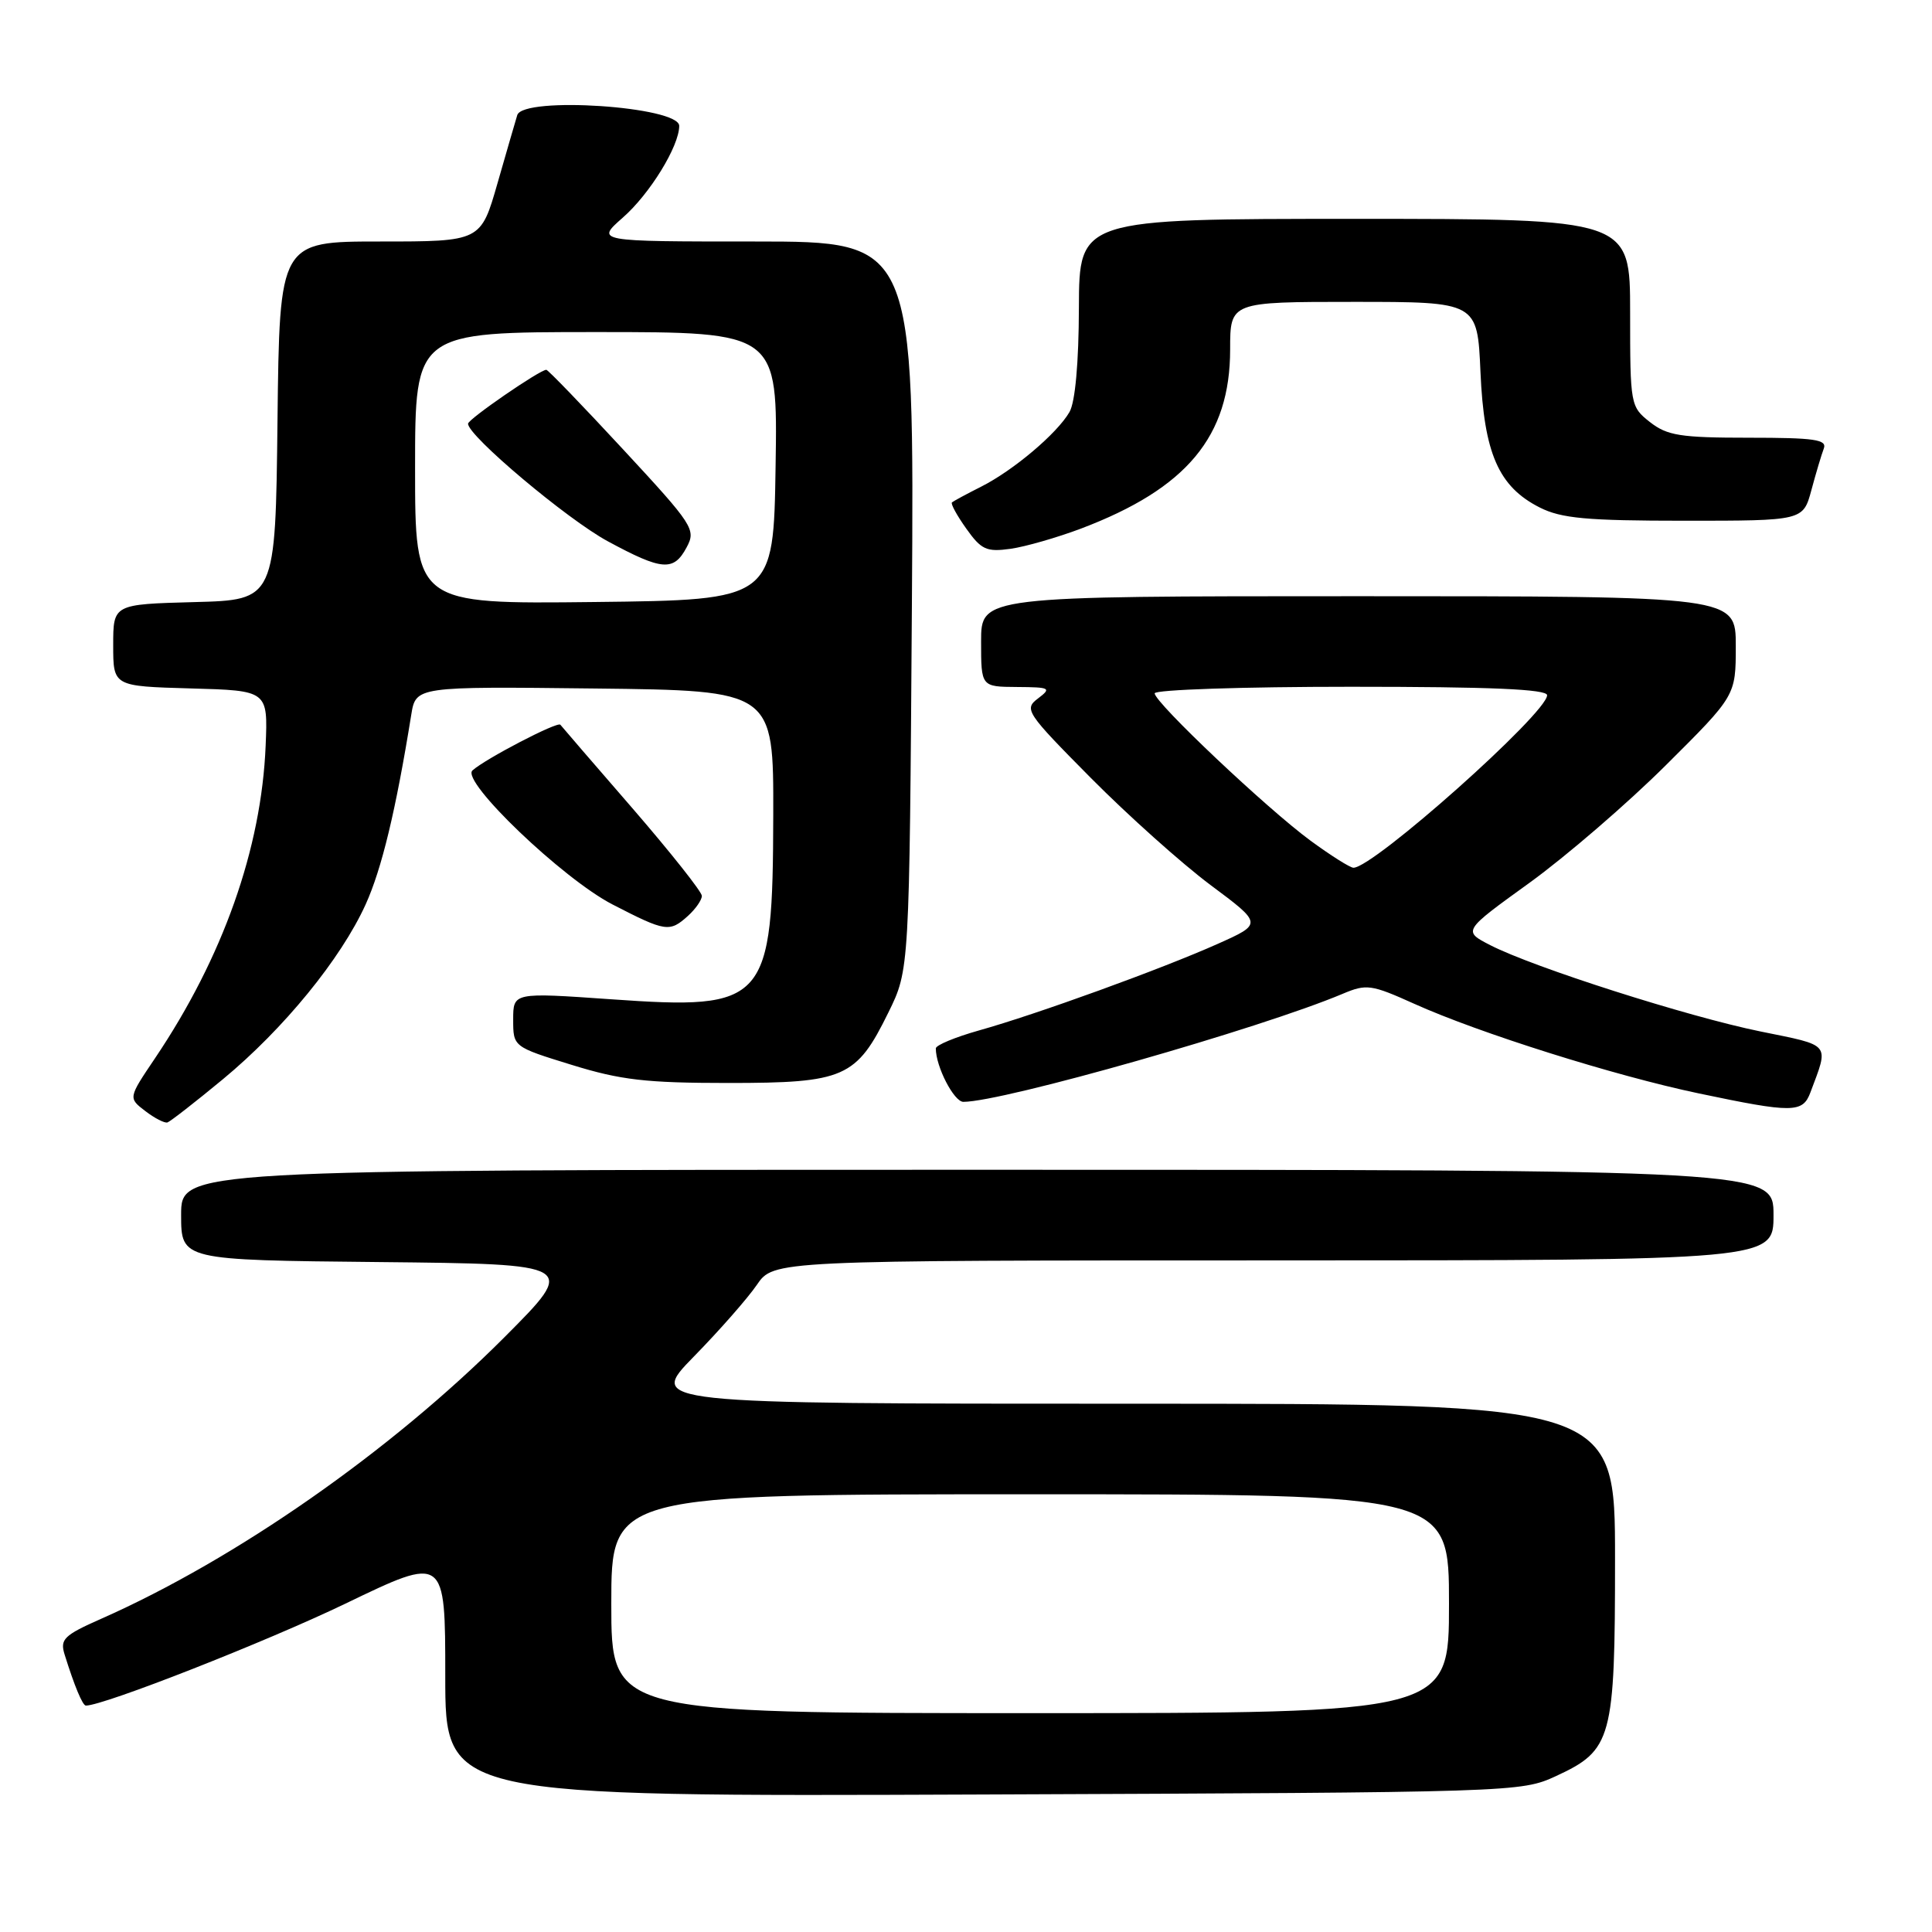 <?xml version="1.0" encoding="UTF-8" standalone="no"?>
<!DOCTYPE svg PUBLIC "-//W3C//DTD SVG 1.1//EN" "http://www.w3.org/Graphics/SVG/1.1/DTD/svg11.dtd" >
<svg xmlns="http://www.w3.org/2000/svg" xmlns:xlink="http://www.w3.org/1999/xlink" version="1.1" viewBox="0 0 256 256">
 <g >
 <path fill="currentColor"
d=" M 206.18 235.34 C 213.61 231.90 214.00 230.48 214.00 206.55 C 214.00 186.00 214.00 186.00 149.92 186.00 C 85.83 186.00 85.83 186.00 91.94 179.75 C 95.31 176.31 99.06 172.04 100.28 170.26 C 102.50 167.01 102.50 167.01 168.75 167.01 C 235.00 167.00 235.00 167.00 235.00 161.00 C 235.00 155.00 235.00 155.00 129.50 155.00 C 24.00 155.00 24.00 155.00 24.00 160.98 C 24.00 166.97 24.00 166.97 50.25 167.23 C 76.50 167.50 76.50 167.50 66.84 177.19 C 51.80 192.26 31.29 206.59 13.40 214.50 C 8.47 216.68 7.93 217.21 8.56 219.23 C 9.85 223.37 10.94 226.00 11.38 226.00 C 13.75 226.00 35.30 217.53 45.75 212.50 C 59.00 206.11 59.00 206.11 59.00 222.09 C 59.00 238.06 59.00 238.06 130.25 237.78 C 200.88 237.50 201.54 237.48 206.18 235.34 Z  M 29.54 143.00 C 37.59 136.34 45.17 127.06 48.45 119.84 C 50.58 115.14 52.45 107.40 54.49 94.73 C 55.10 90.96 55.10 90.96 78.80 91.23 C 102.50 91.50 102.50 91.50 102.46 108.00 C 102.40 132.94 101.59 133.86 80.99 132.41 C 68.00 131.50 68.00 131.50 68.00 135.10 C 68.00 138.71 68.00 138.71 75.75 141.10 C 82.24 143.11 85.61 143.50 96.50 143.50 C 111.91 143.50 113.47 142.81 117.72 134.15 C 120.50 128.50 120.50 128.50 120.83 80.25 C 121.15 32.00 121.15 32.00 100.04 32.00 C 78.93 32.00 78.93 32.00 82.52 28.84 C 86.10 25.71 90.00 19.36 90.00 16.68 C 90.00 14.11 69.34 12.73 68.54 15.25 C 68.33 15.94 67.15 19.99 65.93 24.25 C 63.71 32.00 63.71 32.00 50.37 32.00 C 37.04 32.00 37.04 32.00 36.77 55.75 C 36.50 79.50 36.50 79.50 25.75 79.78 C 15.00 80.07 15.00 80.07 15.00 85.50 C 15.00 90.93 15.00 90.93 25.25 91.22 C 35.50 91.50 35.50 91.50 35.20 98.79 C 34.64 112.45 29.54 126.86 20.53 140.24 C 16.99 145.49 16.99 145.49 19.25 147.22 C 20.49 148.17 21.81 148.85 22.19 148.73 C 22.57 148.60 25.88 146.03 29.54 143.00 Z  M 239.89 144.75 C 242.36 138.15 242.73 138.60 233.25 136.67 C 223.64 134.71 203.22 128.19 197.47 125.24 C 193.82 123.36 193.82 123.36 202.66 116.98 C 207.52 113.46 215.66 106.45 220.75 101.38 C 230.00 92.18 230.00 92.18 230.00 85.59 C 230.00 79.00 230.00 79.00 180.00 79.00 C 130.00 79.00 130.00 79.00 130.00 85.00 C 130.00 91.00 130.00 91.00 134.75 91.03 C 139.17 91.06 139.36 91.17 137.54 92.55 C 135.66 93.97 135.96 94.42 144.54 103.08 C 149.47 108.05 156.61 114.44 160.40 117.27 C 167.30 122.41 167.30 122.41 161.35 125.07 C 153.92 128.39 137.36 134.40 129.75 136.53 C 126.59 137.42 124.00 138.49 124.00 138.92 C 124.00 141.34 126.41 146.00 127.65 146.00 C 132.90 146.00 166.98 136.29 177.90 131.69 C 181.07 130.35 181.69 130.44 187.40 133.01 C 195.98 136.88 213.97 142.55 225.09 144.88 C 237.55 147.50 238.87 147.49 239.89 144.75 Z  M 91.17 121.35 C 92.18 120.43 93.00 119.25 93.00 118.71 C 93.00 118.17 88.86 112.95 83.81 107.11 C 78.75 101.28 74.45 96.29 74.25 96.03 C 73.89 95.56 64.32 100.54 62.60 102.09 C 61.04 103.50 74.55 116.43 81.15 119.84 C 88.23 123.49 88.72 123.56 91.17 121.35 Z  M 143.24 70.04 C 157.27 64.72 163.00 57.84 163.00 46.29 C 163.00 40.00 163.00 40.00 179.38 40.00 C 195.76 40.00 195.76 40.00 196.17 49.29 C 196.64 60.09 198.57 64.49 204.03 67.25 C 206.89 68.69 210.24 69.00 223.21 69.00 C 238.92 69.00 238.92 69.00 240.02 64.94 C 240.62 62.70 241.36 60.23 241.66 59.44 C 242.12 58.24 240.44 58.00 231.74 58.00 C 222.66 58.00 220.92 57.72 218.63 55.93 C 216.04 53.89 216.00 53.66 216.00 41.43 C 216.00 29.00 216.00 29.00 179.50 29.00 C 143.00 29.00 143.00 29.00 142.96 40.75 C 142.94 48.09 142.47 53.29 141.71 54.60 C 140.07 57.44 134.27 62.34 130.00 64.49 C 128.07 65.46 126.34 66.40 126.14 66.57 C 125.94 66.74 126.80 68.31 128.04 70.05 C 130.03 72.85 130.72 73.16 133.90 72.72 C 135.88 72.44 140.08 71.23 143.24 70.04 Z  M 81.00 212.50 C 81.00 198.00 81.00 198.00 136.50 198.00 C 192.00 198.00 192.00 198.00 192.00 212.50 C 192.00 227.00 192.00 227.00 136.50 227.00 C 81.00 227.00 81.00 227.00 81.00 212.50 Z  M 55.00 62.02 C 55.00 44.00 55.00 44.00 79.02 44.00 C 103.05 44.00 103.05 44.00 102.77 61.75 C 102.50 79.50 102.50 79.50 78.75 79.77 C 55.00 80.04 55.00 80.04 55.00 62.02 Z  M 90.98 72.53 C 92.25 70.17 91.89 69.61 82.55 59.53 C 77.19 53.74 72.61 49.00 72.39 49.00 C 71.53 49.00 62.04 55.53 62.02 56.14 C 61.97 57.72 75.16 68.82 80.53 71.72 C 87.74 75.62 89.27 75.74 90.98 72.53 Z  M 173.66 111.40 C 167.87 107.15 153.00 93.09 153.00 91.87 C 153.00 91.39 164.70 91.00 179.00 91.00 C 197.50 91.00 205.00 91.32 205.00 92.12 C 205.00 94.50 181.92 115.05 179.33 114.98 C 178.87 114.96 176.32 113.35 173.66 111.40 Z "/>
</g>
</svg>